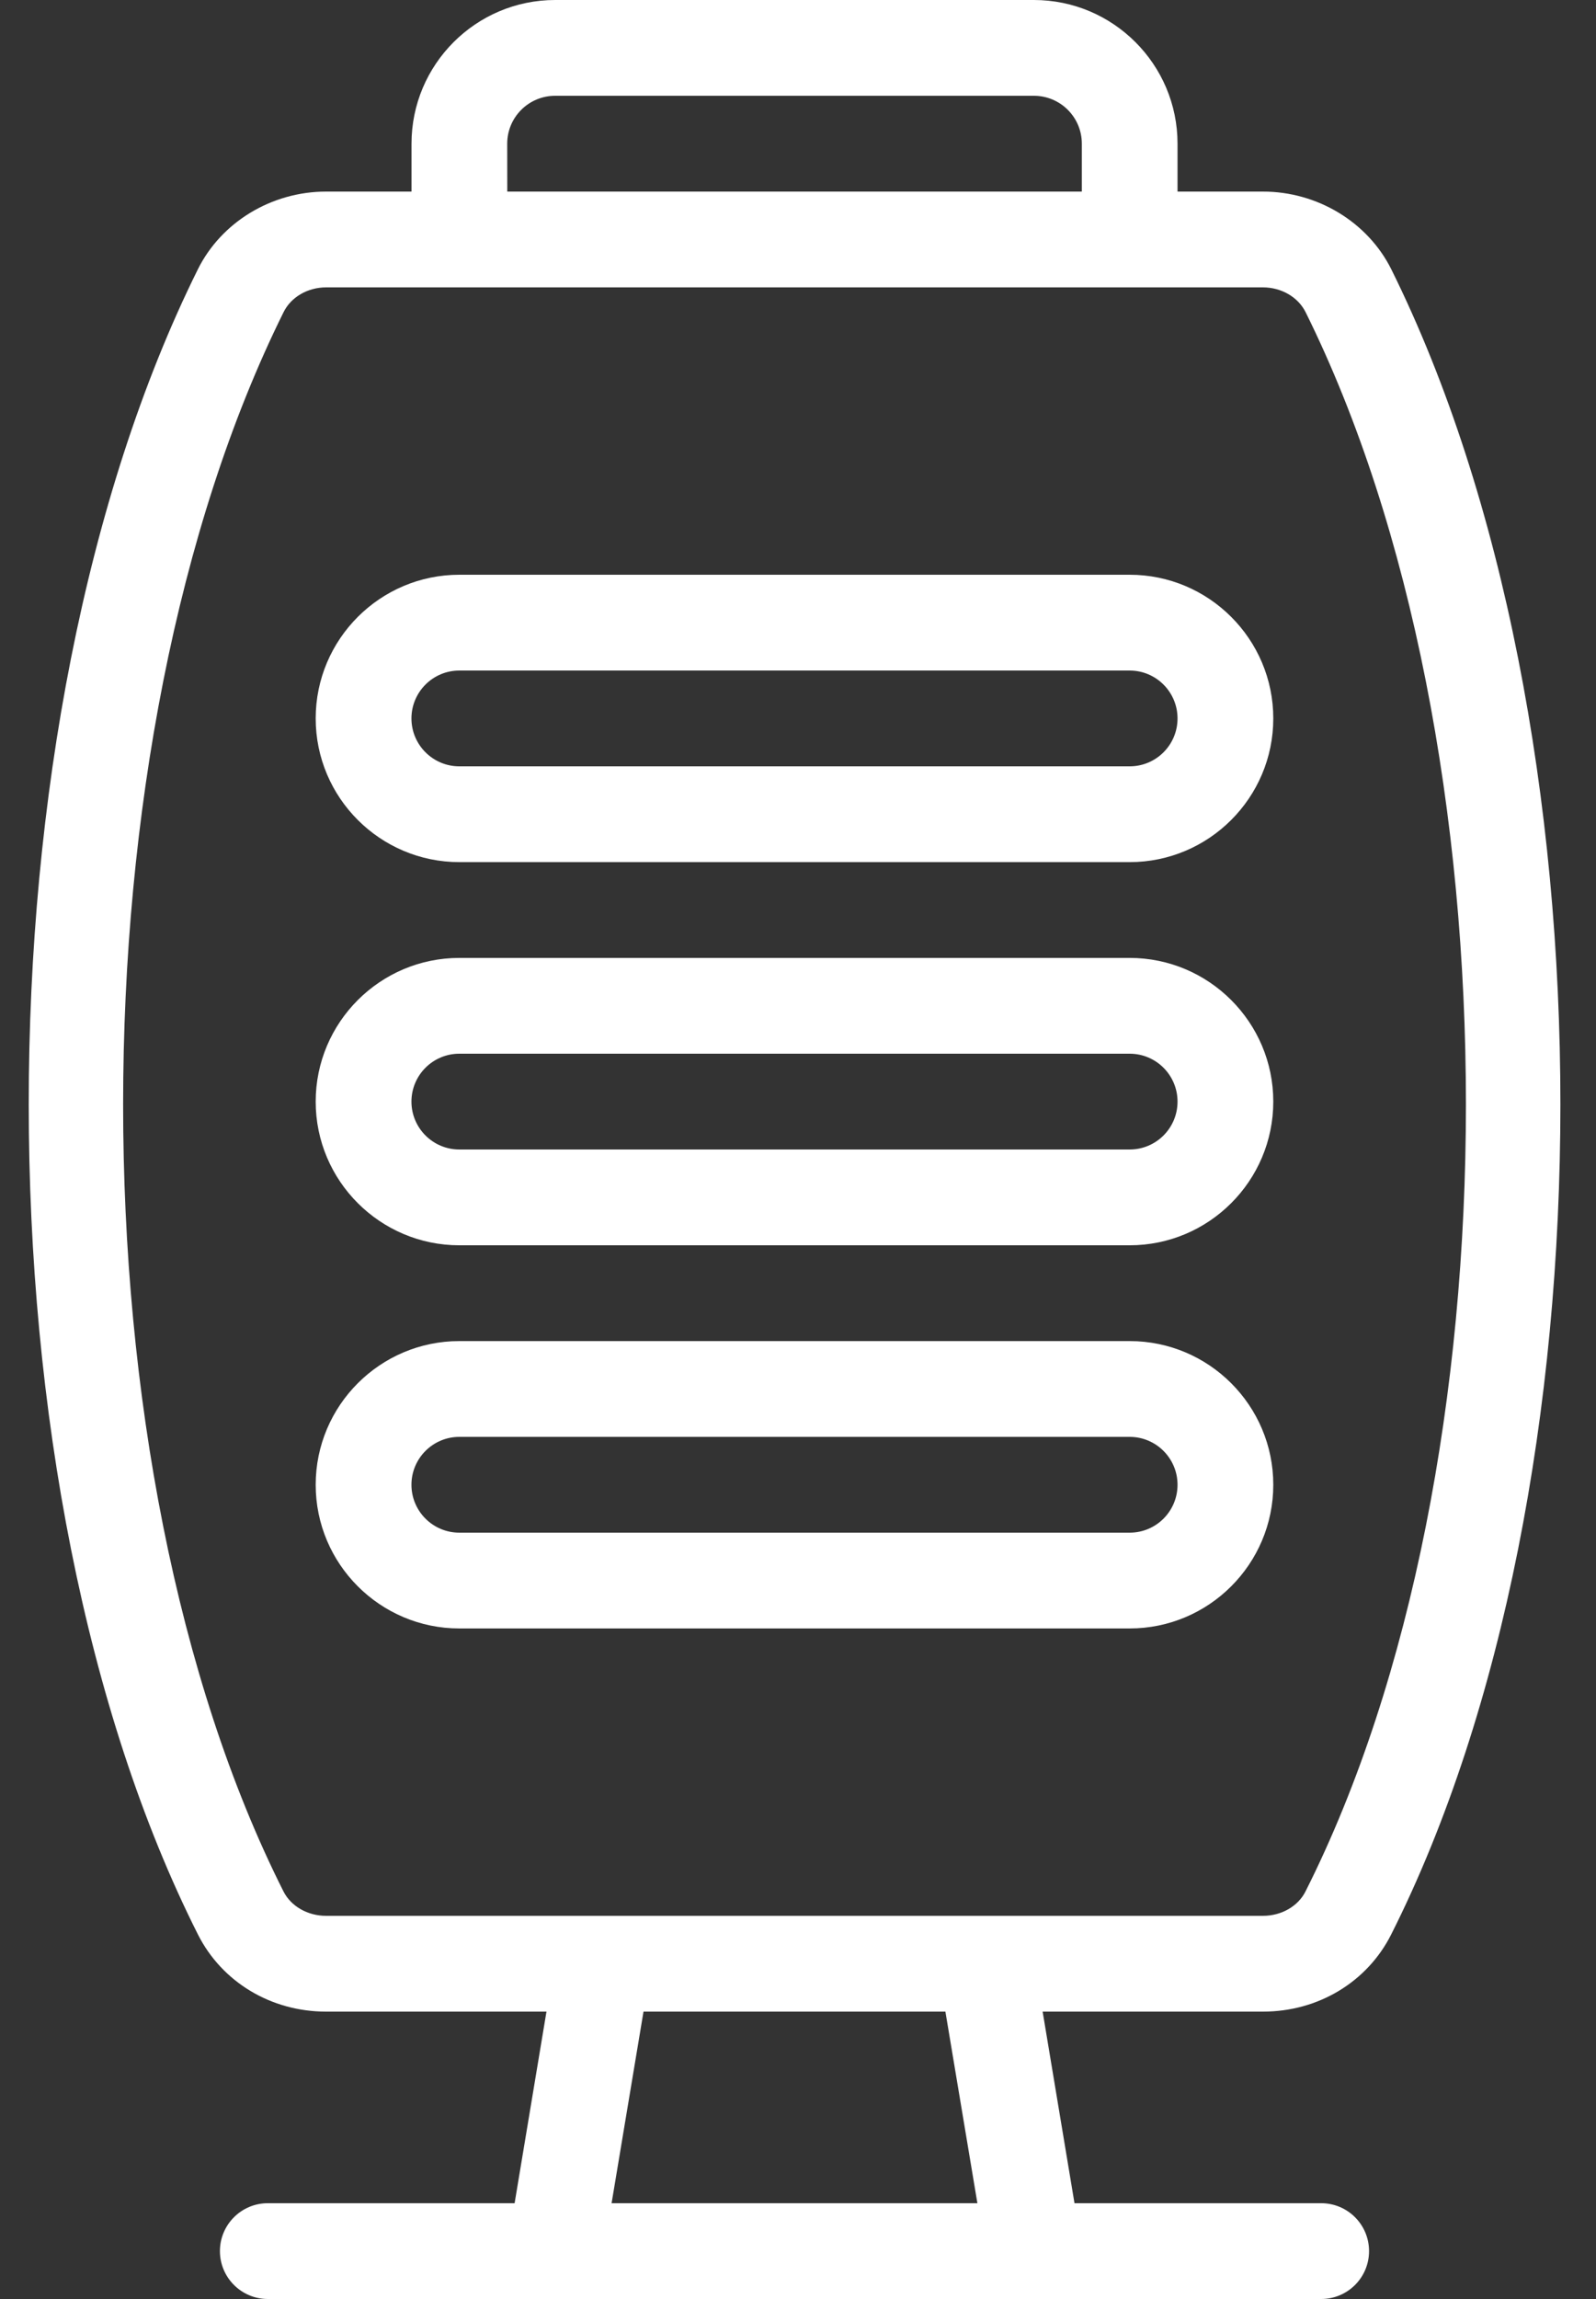 <svg width="25" height="36" viewBox="0 0 25 36" fill="none" xmlns="http://www.w3.org/2000/svg">
<rect x="0" y="0" width="25" height="36" fill="#333333" stroke="none"/>
<path d="M17.695 9H7.195C5.955 9 4.945 10.009 4.945 11.25C4.945 12.491 5.955 13.5 7.195 13.5H17.695C18.936 13.5 19.945 12.491 19.945 11.25C19.945 10.009 18.936 9 17.695 9ZM17.695 12H7.195C6.781 12 6.445 11.664 6.445 11.25C6.445 10.836 6.781 10.5 7.195 10.5H17.695C18.109 10.5 18.445 10.836 18.445 11.25C18.445 11.664 18.11 12 17.695 12Z" fill="white"/>
<path d="M17.695 15H7.195C5.955 15 4.945 16.009 4.945 17.25C4.945 18.491 5.955 19.5 7.195 19.5H17.695C18.936 19.5 19.945 18.491 19.945 17.25C19.945 16.009 18.936 15 17.695 15ZM17.695 18H7.195C6.781 18 6.445 17.664 6.445 17.25C6.445 16.836 6.781 16.5 7.195 16.5H17.695C18.109 16.5 18.445 16.836 18.445 17.25C18.445 17.664 18.11 18 17.695 18Z" fill="white"/>
<path d="M17.695 21H7.195C5.955 21 4.945 22.009 4.945 23.25C4.945 24.491 5.955 25.5 7.195 25.5H17.695C18.936 25.5 19.945 24.491 19.945 23.25C19.945 22.009 18.936 21 17.695 21ZM17.695 24H7.195C6.781 24 6.445 23.664 6.445 23.25C6.445 22.836 6.781 22.5 7.195 22.5H17.695C18.109 22.5 18.445 22.836 18.445 23.25C18.445 23.664 18.11 24 17.695 24Z" fill="white"/>
<path d="M21.791 30.293C25.325 23.28 25.326 11.34 21.794 4.218C21.426 3.479 20.637 3 19.784 3H18.445V2.25C18.445 1.009 17.436 0 16.195 0H8.696C7.455 0 6.446 1.009 6.446 2.25V3H5.108C4.254 3 3.465 3.478 3.098 4.22C-0.434 11.34 -0.432 23.282 3.101 30.293C3.477 31.037 4.245 31.5 5.107 31.5H8.56L8.061 34.5H4.195C3.781 34.5 3.445 34.836 3.445 35.25C3.445 35.664 3.781 36 4.195 36H20.695C21.11 36 21.445 35.664 21.445 35.25C21.445 34.836 21.11 34.5 20.695 34.5H16.831L16.332 31.5H19.785C20.648 31.5 21.416 31.037 21.791 30.293ZM7.945 2.25C7.945 1.836 8.281 1.5 8.696 1.5H16.195C16.61 1.5 16.946 1.836 16.946 2.25V3H7.946L7.945 2.25ZM9.58 34.5L10.08 31.5H14.809L15.31 34.5H9.58ZM5.107 30C4.819 30 4.557 29.85 4.44 29.617C1.091 22.97 1.091 11.643 4.443 4.886C4.559 4.652 4.82 4.5 5.108 4.5H19.782C20.072 4.5 20.332 4.652 20.45 4.886C23.8 11.643 23.8 22.97 20.45 29.617C20.334 29.85 20.072 30 19.784 30H5.107Z" fill="white"/>
</svg>
